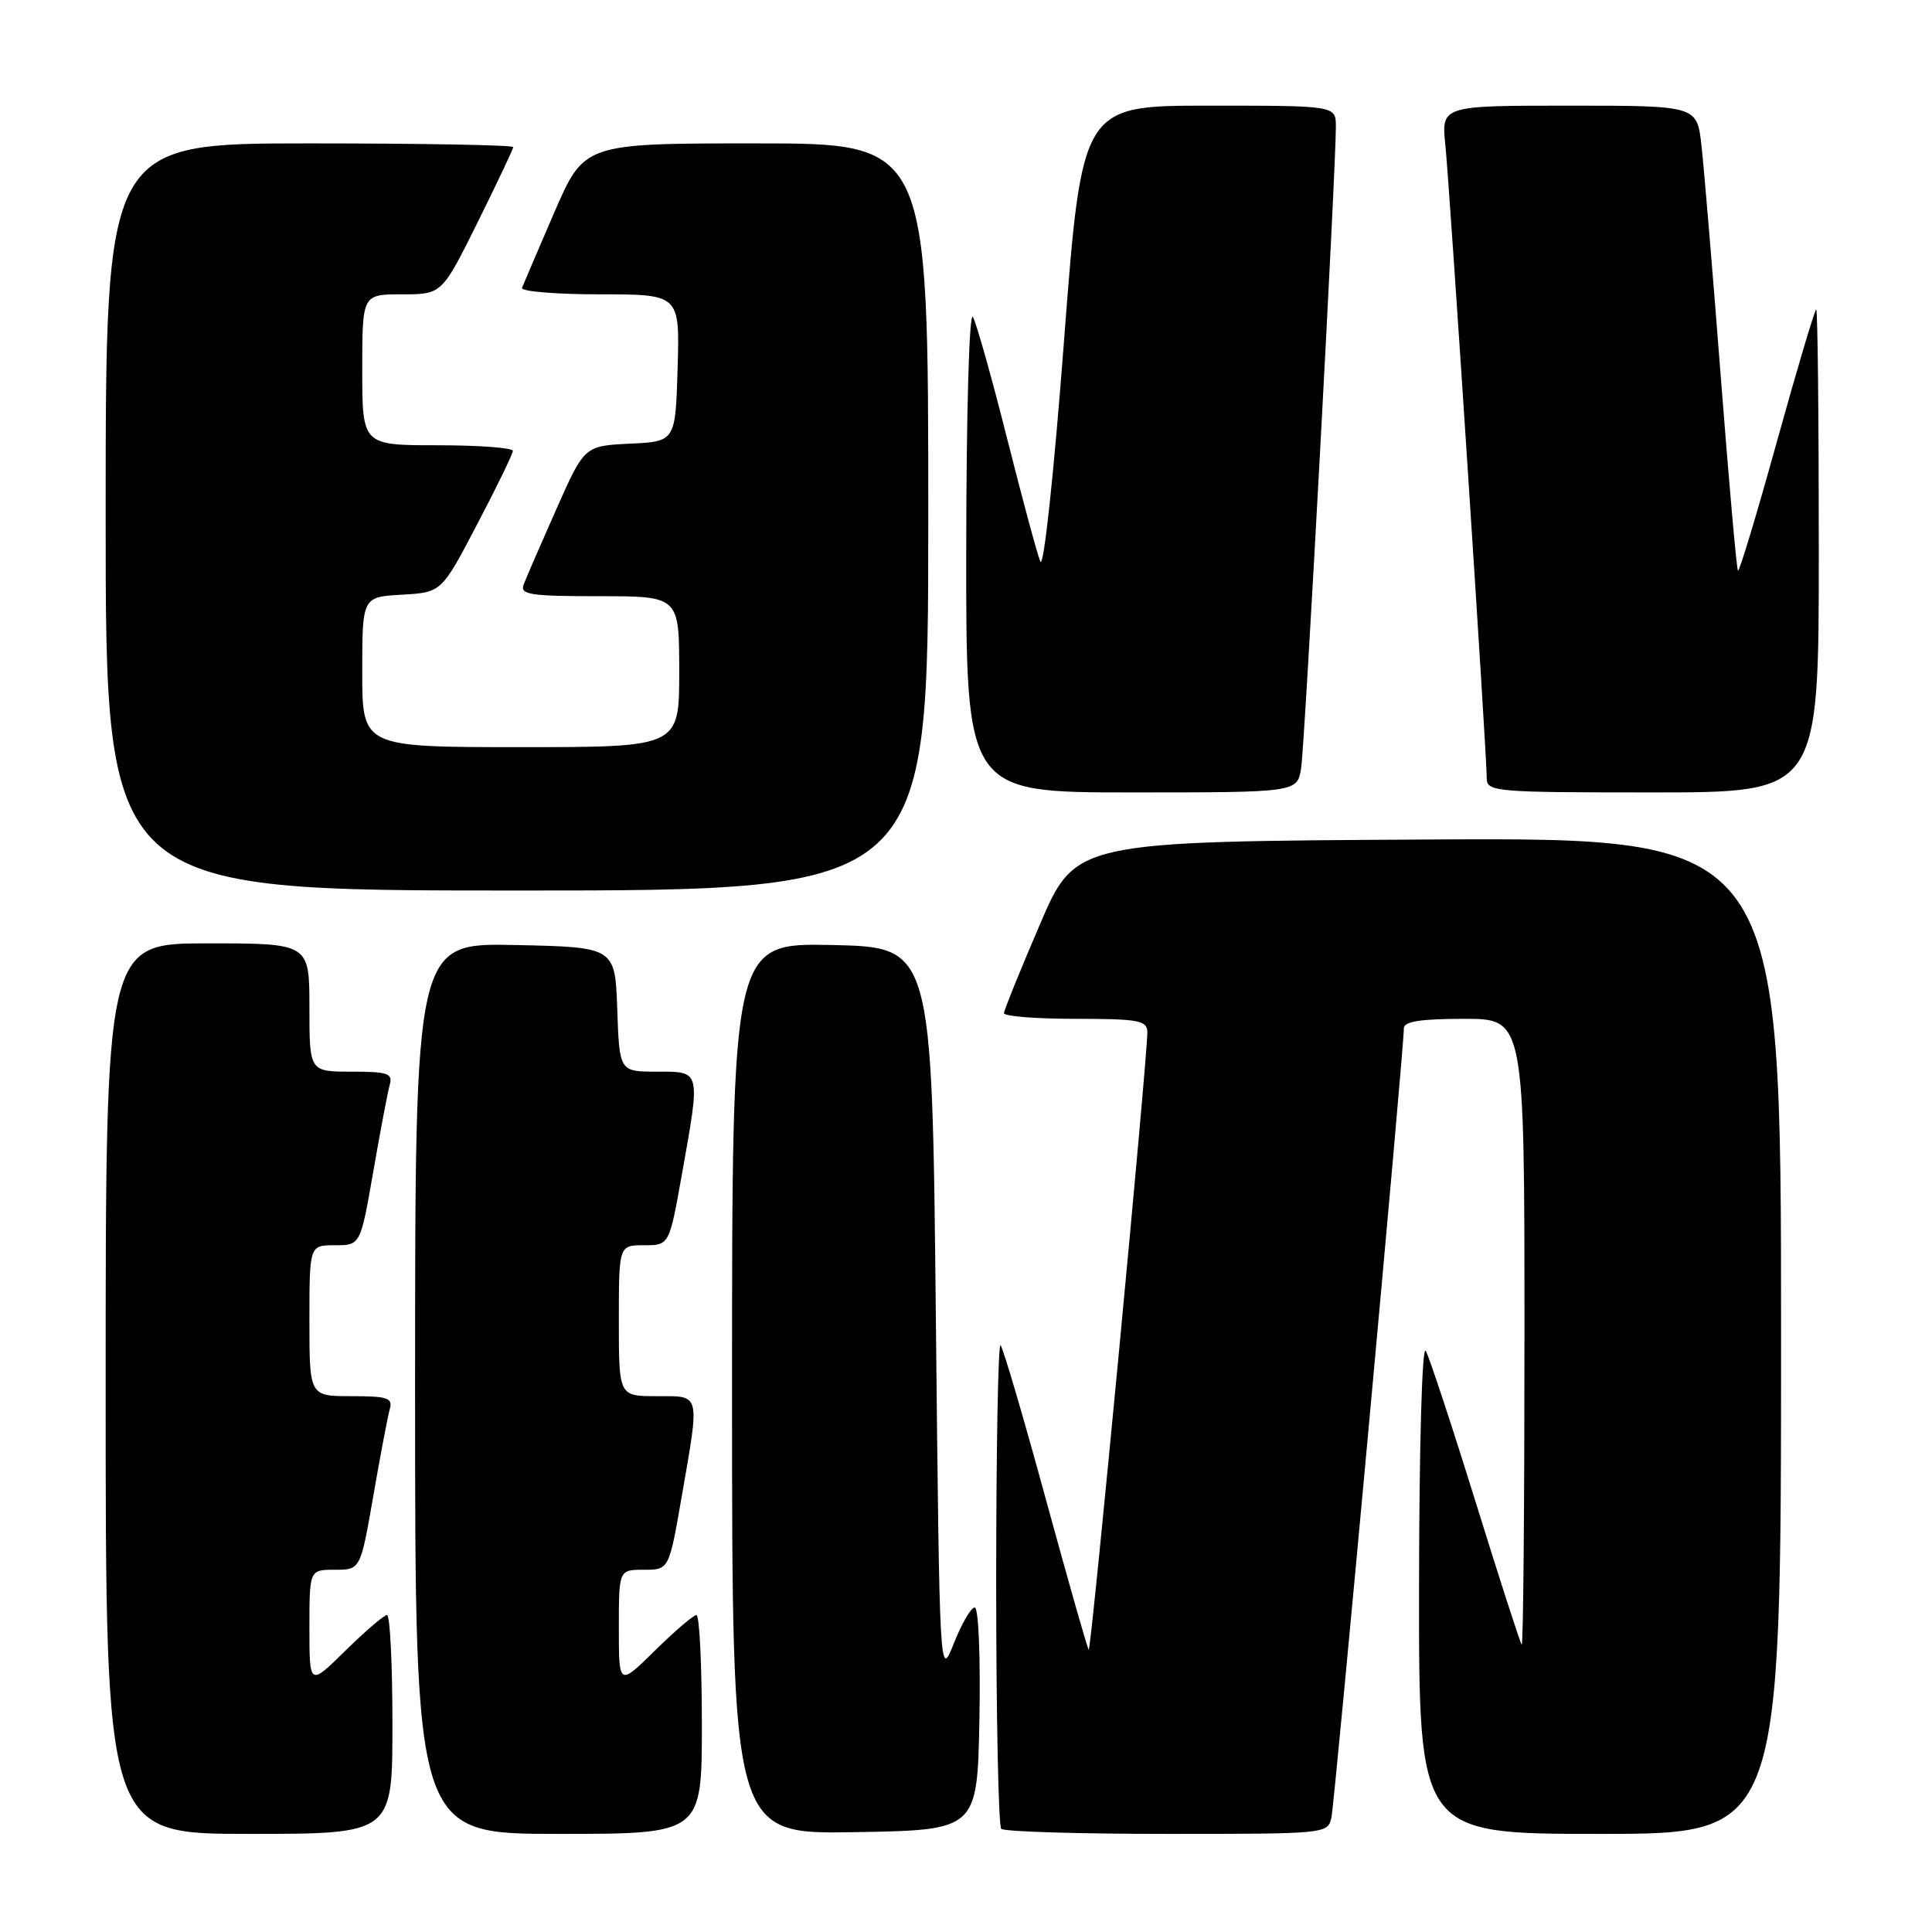 <?xml version="1.0" encoding="UTF-8" standalone="no"?>
<!DOCTYPE svg PUBLIC "-//W3C//DTD SVG 1.1//EN" "http://www.w3.org/Graphics/SVG/1.1/DTD/svg11.dtd" >
<svg xmlns="http://www.w3.org/2000/svg" xmlns:xlink="http://www.w3.org/1999/xlink" version="1.1" viewBox="0 0 256 256">
 <g >
 <path fill="currentColor"
d=" M 52.00 228.50 C 52.00 220.53 51.68 214.00 51.28 214.00 C 50.89 214.00 48.42 216.12 45.78 218.71 C 41.00 223.42 41.00 223.42 41.00 215.71 C 41.00 208.00 41.00 208.00 44.38 208.00 C 47.76 208.00 47.76 208.00 49.46 198.25 C 50.39 192.89 51.37 187.71 51.64 186.75 C 52.07 185.23 51.39 185.00 46.57 185.00 C 41.00 185.00 41.00 185.00 41.00 175.00 C 41.00 165.00 41.00 165.00 44.38 165.00 C 47.76 165.00 47.76 165.00 49.46 155.25 C 50.39 149.89 51.37 144.71 51.64 143.75 C 52.07 142.23 51.39 142.00 46.57 142.00 C 41.00 142.00 41.00 142.00 41.00 133.50 C 41.00 125.00 41.00 125.00 27.50 125.00 C 14.00 125.00 14.00 125.00 14.00 184.00 C 14.00 243.00 14.00 243.00 33.00 243.00 C 52.00 243.00 52.00 243.00 52.00 228.50 Z  M 93.00 228.50 C 93.00 220.53 92.68 214.00 92.28 214.00 C 91.89 214.00 89.42 216.12 86.78 218.71 C 82.00 223.42 82.00 223.42 82.00 215.71 C 82.00 208.00 82.00 208.00 85.33 208.00 C 88.65 208.00 88.65 208.00 90.34 198.25 C 92.74 184.40 92.89 185.00 87.00 185.00 C 82.00 185.00 82.00 185.00 82.00 175.00 C 82.00 165.00 82.00 165.00 85.34 165.00 C 88.68 165.00 88.68 165.00 90.34 155.69 C 92.84 141.69 92.91 142.00 87.04 142.00 C 82.08 142.00 82.08 142.00 81.79 133.75 C 81.50 125.50 81.50 125.50 68.25 125.22 C 55.00 124.94 55.00 124.94 55.00 183.97 C 55.00 243.00 55.00 243.00 74.00 243.00 C 93.00 243.00 93.00 243.00 93.00 228.50 Z  M 129.78 227.75 C 129.93 219.58 129.66 213.00 129.16 213.00 C 128.67 213.00 127.42 215.14 126.39 217.75 C 124.50 222.50 124.50 222.50 124.00 174.00 C 123.50 125.50 123.50 125.50 110.25 125.22 C 97.00 124.94 97.00 124.94 97.00 184.00 C 97.00 243.05 97.00 243.05 113.25 242.77 C 129.50 242.50 129.50 242.50 129.78 227.75 Z  M 176.43 240.75 C 176.89 238.51 186.06 138.63 186.02 136.25 C 186.01 135.35 188.26 135.00 194.00 135.00 C 202.00 135.00 202.00 135.00 202.00 176.67 C 202.00 199.58 201.84 218.15 201.63 217.92 C 201.43 217.69 198.68 209.18 195.52 199.00 C 192.36 188.82 189.39 179.82 188.92 179.00 C 188.43 178.15 188.05 191.61 188.03 210.25 C 188.00 243.00 188.00 243.00 212.00 243.00 C 236.00 243.00 236.00 243.00 236.00 176.99 C 236.00 110.98 236.00 110.98 189.25 111.24 C 142.51 111.50 142.51 111.50 137.79 122.50 C 135.19 128.55 133.05 133.84 133.03 134.25 C 133.01 134.66 137.28 135.00 142.50 135.00 C 150.87 135.00 152.00 135.21 152.03 136.75 C 152.07 139.97 144.58 218.91 144.26 218.59 C 144.08 218.42 141.52 209.40 138.55 198.55 C 135.59 187.70 132.90 178.57 132.58 178.25 C 132.26 177.93 132.00 192.07 132.00 209.67 C 132.00 227.27 132.30 241.97 132.67 242.33 C 133.03 242.70 142.92 243.00 154.65 243.00 C 175.95 243.00 175.96 243.00 176.43 240.75 Z  M 123.00 68.50 C 123.00 19.00 123.00 19.00 100.20 19.00 C 77.41 19.00 77.41 19.00 73.45 28.14 C 71.28 33.17 69.35 37.67 69.17 38.14 C 68.98 38.61 73.61 39.00 79.45 39.00 C 90.07 39.00 90.07 39.00 89.79 48.75 C 89.50 58.50 89.50 58.50 83.47 58.79 C 77.44 59.08 77.44 59.08 73.71 67.48 C 71.66 72.10 69.72 76.58 69.39 77.44 C 68.87 78.79 70.19 79.00 79.39 79.00 C 90.00 79.00 90.00 79.00 90.00 89.00 C 90.00 99.00 90.00 99.00 69.00 99.00 C 48.00 99.00 48.00 99.00 48.00 89.05 C 48.00 79.10 48.00 79.10 53.25 78.80 C 58.50 78.50 58.50 78.50 63.21 69.50 C 65.81 64.55 67.94 60.16 67.96 59.75 C 67.98 59.34 63.50 59.00 58.00 59.00 C 48.00 59.00 48.00 59.00 48.00 49.00 C 48.00 39.00 48.00 39.00 53.27 39.00 C 58.55 39.00 58.55 39.00 63.27 29.49 C 65.87 24.25 68.00 19.75 68.00 19.49 C 68.00 19.22 55.85 19.00 41.00 19.00 C 14.00 19.00 14.00 19.00 14.00 68.50 C 14.00 118.00 14.00 118.00 68.50 118.00 C 123.00 118.00 123.00 118.00 123.00 68.50 Z  M 172.41 101.75 C 172.90 98.58 177.03 22.22 177.01 16.75 C 177.00 14.00 177.00 14.00 160.18 14.00 C 143.37 14.00 143.37 14.00 140.99 45.15 C 139.62 63.12 138.28 75.49 137.84 74.40 C 137.42 73.35 135.43 65.97 133.42 58.00 C 131.41 50.02 129.38 42.83 128.92 42.00 C 128.43 41.15 128.05 54.40 128.03 72.75 C 128.00 105.00 128.00 105.00 149.95 105.00 C 171.91 105.00 171.91 105.00 172.41 101.75 Z  M 241.00 73.00 C 241.00 55.40 240.85 41.00 240.66 41.00 C 240.47 41.00 238.13 48.86 235.46 58.47 C 232.80 68.08 230.47 75.80 230.29 75.62 C 230.11 75.44 229.09 63.87 228.01 49.90 C 226.93 35.93 225.78 22.14 225.45 19.25 C 224.86 14.00 224.86 14.00 207.92 14.00 C 190.98 14.00 190.98 14.00 191.52 19.25 C 192.10 24.90 197.00 99.89 197.00 103.08 C 197.00 104.92 197.96 105.00 219.00 105.00 C 241.00 105.00 241.00 105.00 241.00 73.00 Z "/>
</g>
</svg>